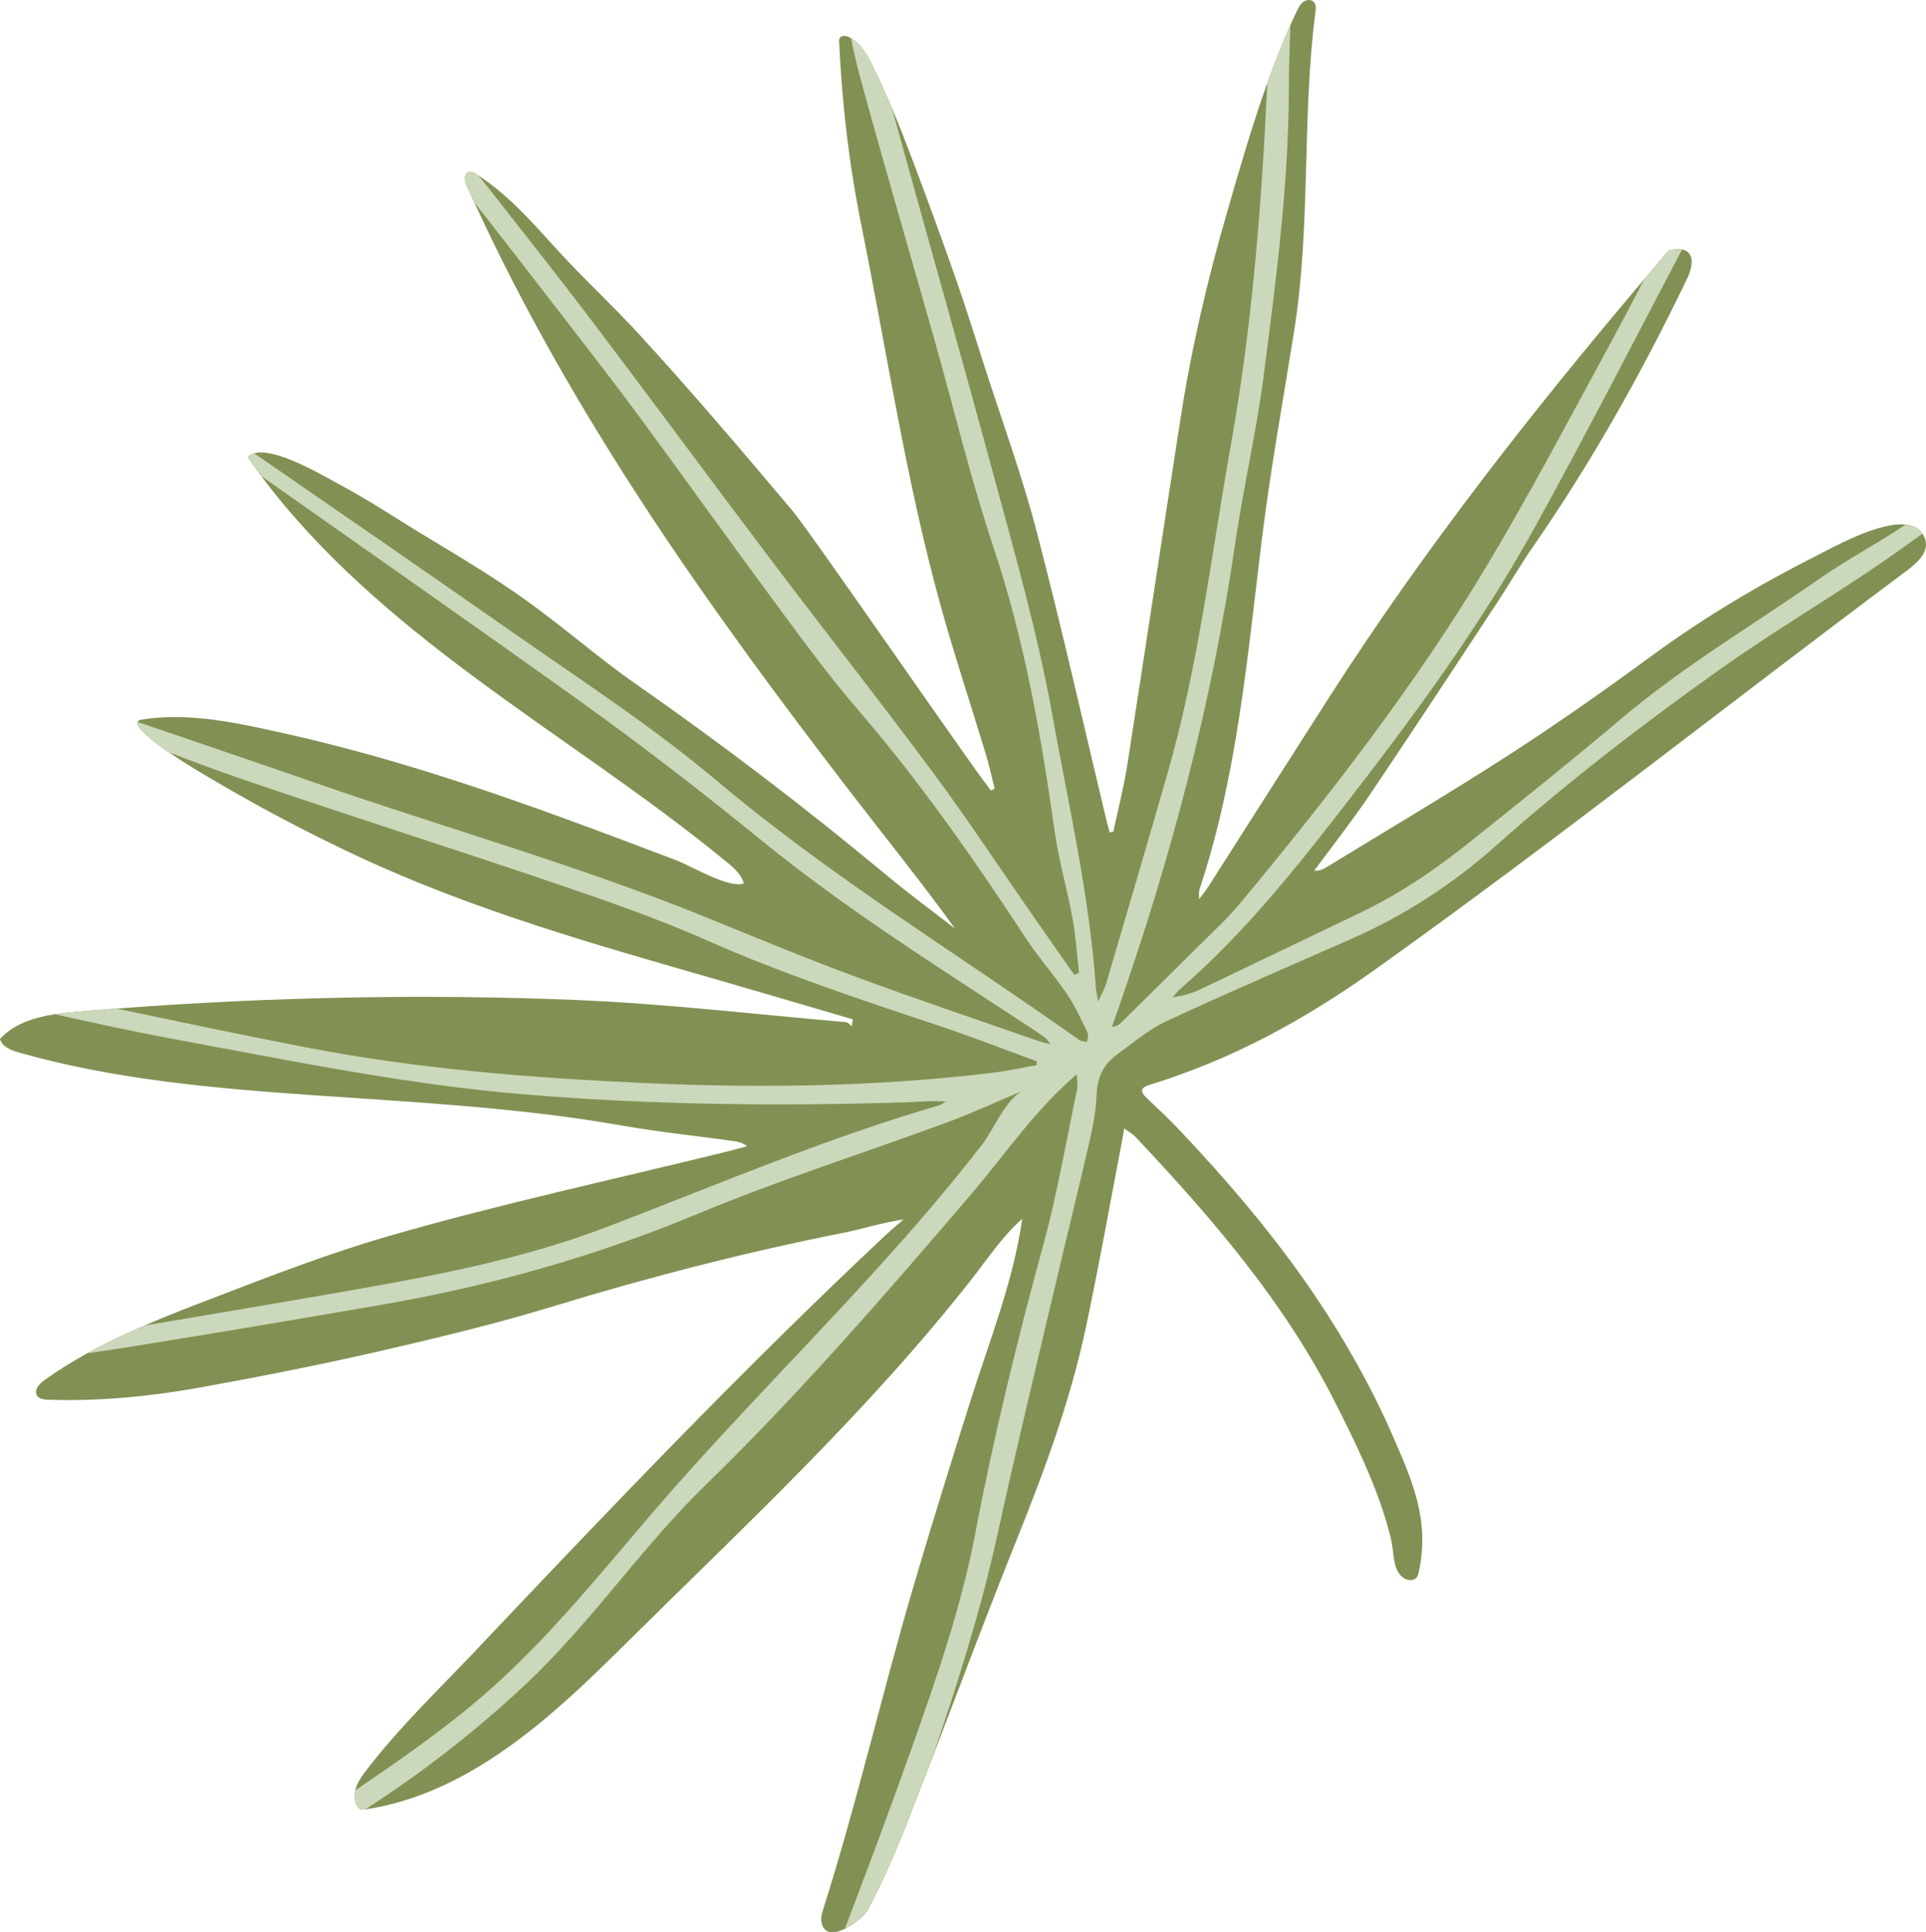 <svg id="_Слой_2" xmlns="http://www.w3.org/2000/svg" width="1076.39" height="1080" viewBox="0 0 1076.39 1080"><g id="Summer01_563826896"><g id="Summer01_563826896-2"><path d="M201.16 1011.04c.9.47 1.94.43 2.93.29.15-.03.28-.04.43-.06 57.49-8.79 103.27-51.05 142.95-90.39 67.44-66.85 137.03-131.24 195.78-206.2 8.98-11.46 16.99-23.77 28.04-33.43-4.92 34.87-18.44 68.46-29.05 102.12-11.17 35.36-22.21 70.79-32.62 106.38-17.17 58.78-30.82 118.33-49.36 176.74-.81 2.62-1.66 5.38-1.12 8.06 1.31 6.74 7.17 6.34 13.02 3.53 5.67-2.77 11.37-7.78 12.92-10.73 8.53-16.07 15.82-32.9 22.45-49.88 4.41-11.29 8.77-22.56 13.11-33.86 15.88-41.42 31.45-82.96 47.99-124.13 15.41-38.34 29.62-76.98 38.21-117.39 7.19-33.79 13.22-67.83 19.75-101.78.55-2.87 1.05-5.75 1.76-9.6 2.58 1.92 4.62 3.02 6.11 4.6 42.74 45.33 83.32 92.37 111.67 148.43 11.22 22.19 22.56 45.25 29.31 69.05 1.06 3.8 2.14 7.61 2.69 11.51.94 6.75 1.1 15.09 7.18 18.15 2.01 1.02 4.75 1.06 6.27-.62.84-.94 1.17-2.24 1.42-3.5 6.01-28.66-3.35-49.98-14.59-75.73-11.8-27.06-26.36-52.9-42.82-77.42-22.66-33.76-49.01-64.55-76.87-94.05-5.71-6.02-11.82-11.66-17.83-17.42-3.62-3.43-3.86-5.69 1.59-7.36 46.57-14.4 86.84-36.46 126.69-64.92 100.15-71.47 196.9-148.16 295.58-221.78 6.85-5.08 15.55-12.26 9.69-21.35l-.02-.02c-2.05-3.14-5.32-4.7-9.35-5.1-15.35-1.63-41.49 13.19-49.93 17.44-31.95 16.15-62.52 34.31-91.42 55.47-26.23 19.24-52.87 38.04-80.18 55.68-33.76 21.79-68.39 42.22-102.64 63.22-1.68 1.02-3.53 1.76-6.41 1.64 10.32-14.02 21.13-27.74 30.89-42.17 23.93-35.5 47.42-71.31 70.98-107.08 7.12-10.81 13.59-22.05 20.98-32.68 32.44-46.72 61.12-97.98 85.67-149.27 3.84-8.05 3.33-14.79-2.96-15.99-1.74-.32-3.93-.25-6.59.37-1.39.31-2.49 2.08-3.58 3.34-3.6 4.23-7.21 8.45-10.77 12.68-63.49 74.9-123.06 150.96-176.29 233.91-22.58 35.22-44.98 70.57-67.52 105.83-1.22 1.94-2.72 3.73-5.22 7.06.12-2.88-.12-4.27.27-5.45 21.04-63.3 26.69-129.27 34.76-194.89 4.81-39.22 11.92-78.15 18.14-117.18 9.49-59.5 4.26-119.4 11.92-178.48.24-1.91.42-4.09-.89-5.51-1.45-1.58-4.14-1.35-5.87-.12-1.74 1.27-2.72 3.28-3.65 5.2-1.23 2.6-2.45 5.23-3.61 7.88-4.71 10.55-8.99 21.4-12.92 32.41-8.45 23.57-15.44 47.85-22.3 71.59-11.03 38.02-20.12 76.64-26.15 115.77-10.07 64.69-19.74 129.42-29.83 194.09-1.95 12.4-5.12 24.63-7.75 36.93-.68.14-1.37.26-2.03.38-.75-2.85-1.56-5.68-2.24-8.57-12.78-53.31-24.75-106.83-38.62-159.84-8.25-31.42-19.48-62.08-29.42-93.06-5.18-16.11-10.19-32.29-15.81-48.26-7.56-21.61-15.43-43.14-23.52-64.56-3.98-10.56-7.93-20.76-12.23-30.89-3.12-7.35-6.41-14.69-10.03-22.09-3.11-6.38-6.62-13.18-12.74-16.69-.29-.17-.61-.34-.91-.49-1.83-.9-4.61-1.18-5.46.71-.26.61-.22 1.3-.21 1.95 1.66 35.06 5.48 68.05 12.43 102.52 14.33 70.98 24.94 142.76 44.32 212.67 7.73 27.85 16.87 55.29 25.24 82.95 1.91 6.28 3.29 12.75 4.88 19.14-.62.37-1.24.73-1.85 1.1-1.2.74-100.56-143.93-111.36-156.69-28.28-33.51-56.65-66.97-86.34-99.25-14.08-15.28-29.44-29.47-43.45-44.71-14.61-15.89-27.41-31.21-45.73-43.27-.16-.1-.34-.23-.5-.33-1.49-.99-3.35-1.97-5.01-1.25-2.62 1.18-1.88 5.05-.7 7.66 1.34 3 2.71 6 4.1 8.99 54.73 119.12 130.03 225.48 210.03 329.4 19.55 25.44 39.75 50.41 58.72 76.66-12.77-9.93-25.84-19.52-38.29-29.87-45.2-37.65-91.93-73.24-140.2-106.93-21.21-14.81-40.7-32.07-61.79-47.09-17.26-12.32-35.51-23.34-53.71-34.28-16.8-10.08-33.1-21.03-50.37-30.29-7.43-3.97-35.51-20.8-47.36-17.19-1.44.42-2.64 1.16-3.52 2.25 2.45 3.56 4.98 7.05 7.54 10.5 32.46 43.51 74.49 79.24 118.15 111.68 47.1 35.02 96.7 66.78 142.02 104.05 3.99 3.29 8.17 6.93 9.45 11.93-8.52 2.86-29.28-9.74-37.31-12.8-15.47-5.9-30.95-11.76-46.46-17.51-29.66-11.01-59.52-21.6-89.71-31.07-27.47-8.61-55.2-16.3-83.3-22.53-25.75-5.74-53.4-12.01-79.85-7.69-1.28.21-1.94.69-2.15 1.32-1.37 3.8 13.24 13.96 14.76 15.06.9.64 1.82 1.29 2.75 1.91 9.51 6.59 19.57 12.42 29.6 18.29 24.22 14.13 49.08 27.18 74.47 39.11 66.13 31.04 134.8 50.23 204.71 70.36 24.48 7.06 48.9 14.3 73.36 21.46-.16 1.29-.3 2.59-.48 3.9-1.06-.81-2.08-2.22-3.2-2.31-50.32-4.35-100.54-10.31-150.96-12.39-85.24-3.53-171.65-1.64-256.84 4.79-7.08.52-14.16 1.09-21.21 1.69-4.38.35-8.88.81-13.32 1.49-11.62 1.81-22.83 5.36-30.57 13.83 1.25 4.37 6.21 6.31 10.56 7.55 52.62 14.98 107.94 19.89 162.47 23.73 58.64 4.1 117.54 6.99 175.54 17.27 20.27 3.51 40.79 5.66 61.2 8.46 2.53.36 5.07.92 7.83 2.92-4 1.07-7.97 2.17-12 3.16-62.57 15.42-125.68 28.99-187.55 46.83-33.94 9.78-66.9 22.54-99.84 35.21-12.83 4.92-25.37 9.77-37.63 15.1-10.86 4.66-21.47 9.7-31.85 15.47-8.09 4.46-16.04 9.39-23.82 14.91-2.92 2.06-6.15 5.72-4.18 8.73 1.23 1.84 3.73 2.16 5.93 2.25 26.94 1.09 57.2-1.77 83.73-6.54 33.65-6.06 67.24-12.66 100.56-20.28 33.01-7.58 66.02-15.52 98.39-25.39 53.43-16.33 107.42-30.2 162.23-41.1 10.92-2.18 21.57-5.68 33.35-7.39-3.11 2.72-6.29 5.32-9.32 8.14-79.47 74.51-154.89 153.62-229.71 232.76-20.66 21.84-42.48 42.58-60.78 66.48-2.28 3-4.62 6.05-5.91 9.58-.25.67-.45 1.4-.61 2.13-.66 2.98-.47 6.18 1.1 8.77.38.64.86 1.23 1.49 1.58z" fill="#819153"/><path d="M201.16 1011.04c.9.47 1.94.43 2.93.29 31.68-20.35 61.51-43.58 89.02-69.31 37.05-34.64 65.01-76.78 101.15-111.95 52.31-50.85 101.37-107.41 148.73-162.89 19.73-23.18 35.49-46.85 58.79-66.76.1 3.7.64 6.14.18 8.39-6.1 28.92-11.02 58.15-18.79 86.62-14.64 53.57-27.81 107.43-38.21 161.99-8.02 42.26-22.37 82.77-36.69 123.14-11.58 32.66-23.81 65.1-36.1 97.51 5.67-2.77 11.37-7.78 12.92-10.73 8.53-16.07 15.82-32.9 22.45-49.88 4.41-11.29 8.77-22.56 13.11-33.86 14.12-41.45 27.46-83.15 36.85-126.1 10.11-46.43 21.36-92.59 32.21-138.85 6.45-27.48 13.28-54.89 19.58-82.42 1.84-8.07 3.27-16.37 3.57-24.62.36-9.41 3.91-16.72 11.24-22.08 9.06-6.6 17.84-14.13 27.89-18.81 34.32-15.99 69.15-30.9 103.79-46.2 29.41-13.02 56.16-30.38 80.1-51.69 40.03-35.64 82.42-68.23 126.05-99.2 26.77-19.02 55.05-35.91 82.34-54.21 10.21-6.84 20.22-13.95 30.18-21.16-2.05-3.14-5.32-4.7-9.35-5.1-15.84 10.65-32.85 19.53-48.47 30.44-37 25.87-76.03 48.83-110.65 78.18-27.62 23.37-55.93 45.99-84.2 68.58-19.22 15.41-39.51 29.24-61.83 39.92-29.36 14.02-58.68 28.18-88.06 42.18-5 2.39-10.3 4.24-16.48 4.91 1.64-1.78 3.11-3.76 4.92-5.3 33.55-29.18 61.31-63.44 88.45-98.42 39.58-50.99 78.03-102.79 109.2-159.34 28.21-51.16 54.94-103.14 82.08-154.89-1.74-.32-3.93-.25-6.59.37-1.39.31-2.49 2.08-3.58 3.34-3.6 4.23-7.21 8.45-10.77 12.68-6.26 12.04-12.56 24.03-19.03 35.94-22.2 40.87-43.88 82.04-67.68 121.99-40.53 68.11-89.08 130.57-139.6 191.46-7 8.41-15.17 15.83-22.94 23.56-14.33 14.29-28.78 28.48-43.2 42.71-1.13 1.13-2.42 2.12-5.23 2.56 1.24-3.59 2.47-7.16 3.71-10.71 29.37-84.3 52.15-170.21 65.02-258.68 4.63-31.87 12.05-63.37 16.17-95.31 6.74-52.71 13.81-105.44 13.96-158.82.04-12.16.39-24.28.88-36.44-4.71 10.55-8.99 21.4-12.92 32.41-3.14 67.64-8.41 135.08-20.3 201.89-10.9 61.11-18.05 123.05-35.2 182.98-11.34 39.61-23.01 79.09-34.61 118.61-.81 2.69-2.31 5.15-4.44 9.82-.7-4.22-1.13-6.06-1.26-7.93-3.63-51.85-15.4-102.5-24.56-153.41-7.85-43.72-20.1-86.72-31.72-129.68-18.85-69.68-38.65-139.08-57.8-208.7-3.12-7.35-6.41-14.69-10.03-22.09-3.11-6.38-6.62-13.18-12.74-16.69 1.36 6.8 2.87 13.58 4.68 20.26 13.38 49.41 27.85 98.5 41.79 147.73 11.02 39 20.42 78.55 33.26 116.94 17.3 51.72 26.53 104.86 34.11 158.54 2.32 16.41 7.03 32.45 10.01 48.78 1.81 9.98 2.43 20.15 3.6 30.24-.88.35-1.77.72-2.67 1.08-7.68-10.97-15.36-21.91-23-32.88-18.58-26.7-36.49-53.92-55.86-80.06-29.45-39.75-60.11-78.57-89.93-118.06-33.43-44.26-66.31-88.93-99.78-133.15-20.43-27-41.5-53.53-62.4-80.19-.7-.88-1.46-1.75-2.25-2.58-.16-.1-.34-.23-.5-.33-1.49-.99-3.35-1.97-5.01-1.25-2.62 1.18-1.88 5.05-.7 7.66 1.34 3 2.71 6 4.1 8.99 16.24 20.89 32.54 41.77 48.68 62.75 14.59 18.93 29.32 37.81 43.5 57.06 25.41 34.49 50.28 69.34 75.75 103.78 15 20.31 29.88 40.79 46.34 59.9 34.58 40.13 64.8 83.37 93.76 127.57 7.07 10.84 15.8 20.58 23.07 31.29 4.59 6.76 8.02 14.35 11.65 21.71.69 1.38-.11 3.5-.21 5.29-1.5-.32-3.3-.24-4.45-1.08-67.64-48.03-138.69-91.13-202.46-144.83-36.21-30.51-76.28-56.49-115.18-83.71-47.64-33.33-95.53-66.35-143.42-99.33-1.44.42-2.64 1.16-3.52 2.25 2.45 3.56 4.98 7.05 7.54 10.5 59.8 42.12 119.78 84 179.22 126.58 34.24 24.55 67.63 50.4 100.32 77.03 47.77 38.92 99.89 71.46 151.18 105.22 2.48 1.65 4.97 3.3 7.39 5.08.74.57 1.2 1.53 2.83 3.64-3.71-1.07-6.07-1.61-8.33-2.41-33.87-11.85-67.88-23.29-101.52-35.75-27.4-10.13-54.4-21.38-81.46-32.4-72.12-29.38-147.1-50.39-220.54-75.95-32.7-11.38-65.48-22.46-98.23-33.66-1.37 3.8 13.24 13.96 14.76 15.06.9.64 1.82 1.29 2.75 1.91 12.94 5.02 25.94 9.85 39.08 14.35 58.76 20.21 118.03 38.91 176.86 58.92 28.62 9.73 57.29 19.69 84.89 31.91 41.76 18.5 84.9 32.8 128.09 47.16 18.84 6.26 37.32 13.52 55.97 20.32.0.72-.02 1.44-.02 2.17-7.94 1.41-15.82 3.2-23.81 4.16-64.86 7.91-129.92 8.79-195.08 5.85-63.51-2.87-126.79-7.83-189.25-19.92-35.45-6.85-70.76-14.27-106.08-21.73-7.08.52-14.16 1.09-21.21 1.69-4.38.35-8.88.81-13.32 1.49 22.52 5.06 45.08 9.93 67.79 14.13 64.69 11.94 129.18 25.27 194.92 30.7 70.98 5.89 142.06 6.65 213.21 4.4 7.25-.22 14.47-1.05 22.09-.4-1.31.73-2.55 1.74-3.95 2.16-63.29 18.41-123.8 44.3-185.22 67.82-46.18 17.67-94.49 26.99-142.94 35.46-38.61 6.74-77.27 13.26-115.9 19.78-10.86 4.66-21.47 9.7-31.85 15.47 8.61-1.24 17.23-2.55 25.83-3.92 46.23-7.4 92.44-15.23 138.6-23.19 60.75-10.46 119.6-27.08 176.74-50.82 45.64-19.01 92.92-33.99 139.35-51.11 14.54-5.38 28.65-11.94 42.82-17.9-9.6 4.04-17.1 22.45-23.29 30.43-10.21 13.09-20.71 25.95-31.52 38.55-51.97 60.66-109.74 115.87-161.18 177.15-26.8 31.55-53.37 63.55-84.53 90.78-22.85 19.97-47.92 37.15-72.95 54.3-.66 2.98-.47 6.18 1.1 8.77.38.64.86 1.23 1.49 1.58z" fill="#ccd8bb"/></g></g></svg>